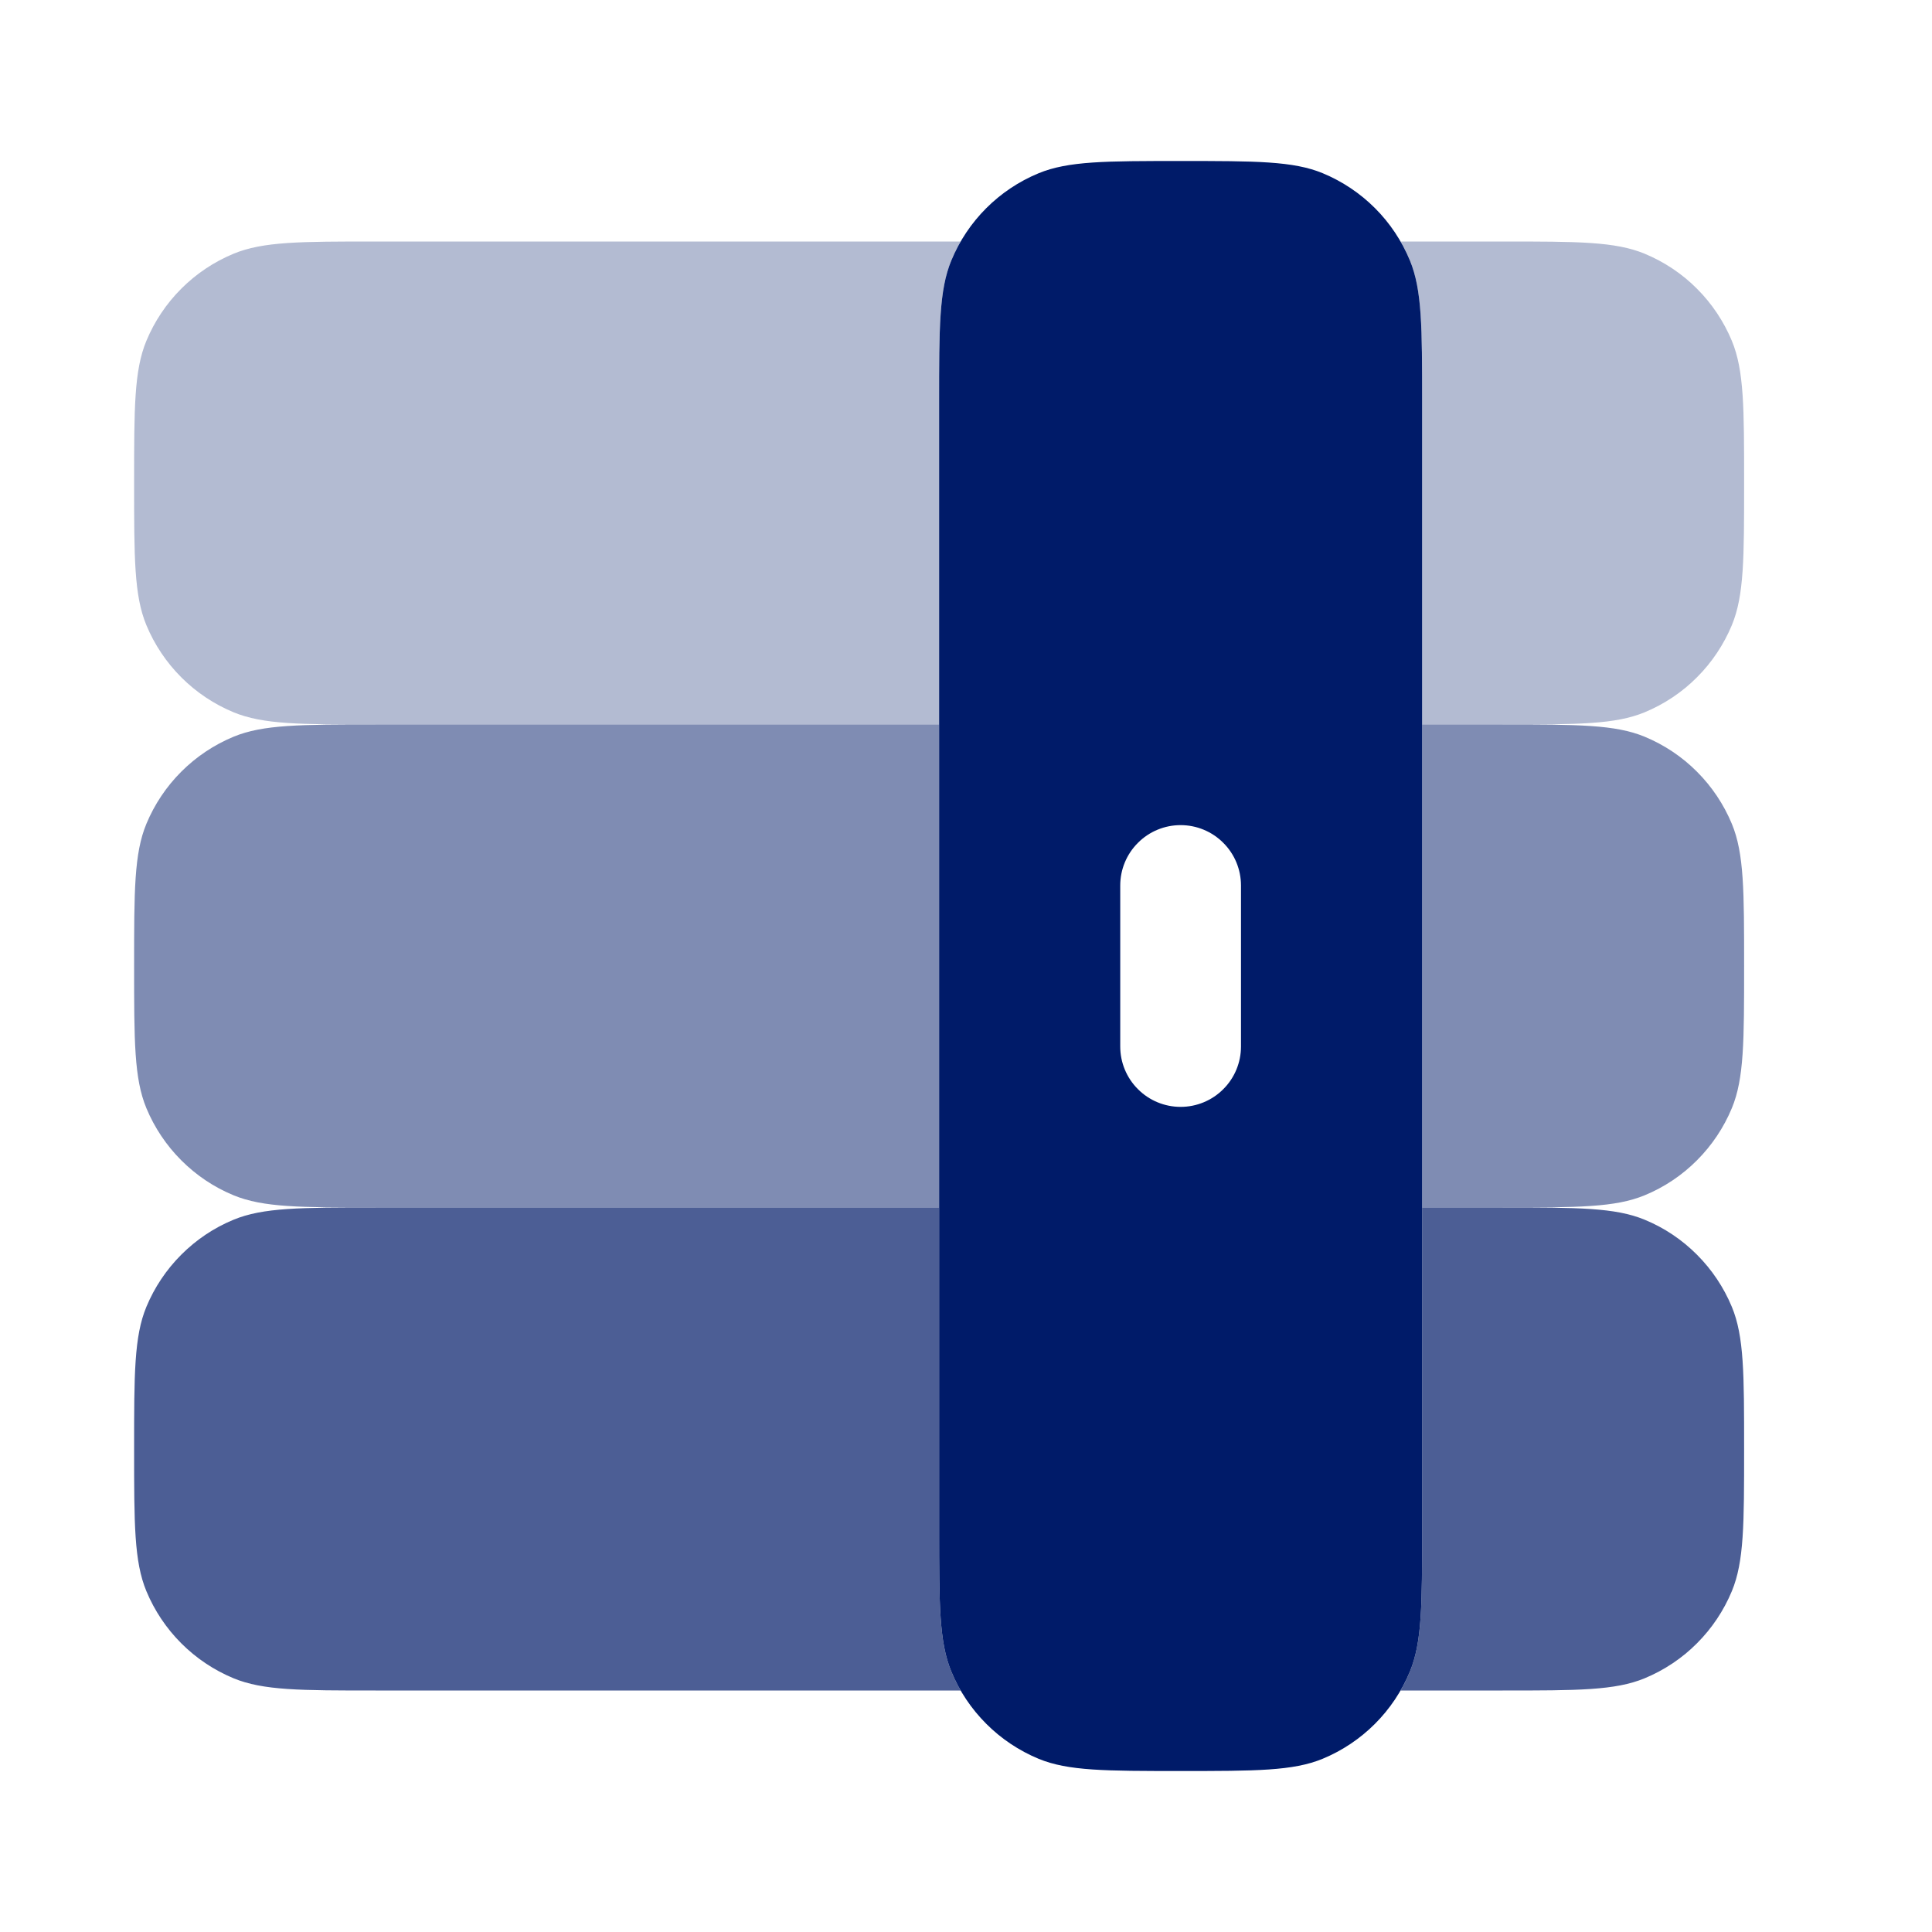 <svg xmlns="http://www.w3.org/2000/svg" width="24" height="24" viewBox="0 0 24 24" fill="none">
  <path opacity="0.3" d="M4.666 9C3.734 9 3.268 9 2.901 8.848C2.658 8.747 2.438 8.6 2.252 8.414C2.066 8.228 1.919 8.008 1.818 7.765C1.666 7.398 1.666 6.932 1.666 6C1.666 5.068 1.666 4.602 1.818 4.235C1.919 3.992 2.066 3.772 2.252 3.586C2.438 3.4 2.658 3.253 2.901 3.152C3.268 3 3.734 3 4.666 3H11.934C11.89 3.076 11.851 3.154 11.818 3.235C11.666 3.602 11.666 4.068 11.666 5V9H4.666ZM21.666 6C21.666 6.932 21.666 7.398 21.514 7.765C21.413 8.008 21.266 8.228 21.08 8.414C20.895 8.6 20.674 8.747 20.431 8.848C20.064 9 19.598 9 18.666 9H17.666V5C17.666 4.068 17.666 3.602 17.514 3.235C17.48 3.154 17.442 3.076 17.398 3H18.666C19.598 3 20.064 3 20.431 3.152C20.674 3.253 20.895 3.4 21.08 3.586C21.266 3.772 21.413 3.992 21.514 4.235C21.666 4.602 21.666 5.068 21.666 6Z" fill="#001B69"/>
  <path opacity="0.7" d="M17.514 20.765C17.666 20.398 17.666 19.932 17.666 19V15H18.666C19.598 15 20.064 15 20.431 15.152C20.674 15.252 20.895 15.4 21.08 15.586C21.266 15.772 21.413 15.992 21.514 16.235C21.666 16.602 21.666 17.068 21.666 18C21.666 18.932 21.666 19.398 21.514 19.765C21.413 20.008 21.266 20.228 21.08 20.414C20.895 20.6 20.674 20.747 20.431 20.848C20.064 21 19.598 21 18.666 21H17.398C17.442 20.925 17.48 20.846 17.514 20.765ZM11.934 21H4.666C3.734 21 3.268 21 2.901 20.848C2.658 20.747 2.438 20.6 2.252 20.414C2.066 20.228 1.919 20.008 1.818 19.765C1.666 19.398 1.666 18.932 1.666 18C1.666 17.068 1.666 16.602 1.818 16.235C1.919 15.992 2.066 15.772 2.252 15.586C2.438 15.4 2.658 15.252 2.901 15.152C3.268 15 3.734 15 4.666 15H11.666V19C11.666 19.932 11.666 20.398 11.818 20.765C11.852 20.846 11.89 20.925 11.934 21Z" fill="#001B69"/>
  <path opacity="0.5" d="M17.666 9H18.666C19.598 9 20.064 9 20.431 9.152C20.674 9.253 20.895 9.4 21.08 9.586C21.266 9.772 21.413 9.992 21.514 10.235C21.666 10.602 21.666 11.068 21.666 12C21.666 12.932 21.666 13.398 21.514 13.765C21.413 14.008 21.266 14.228 21.08 14.414C20.895 14.6 20.674 14.748 20.431 14.848C20.064 15 19.598 15 18.666 15H17.666V9ZM11.666 9V15H4.666C3.734 15 3.268 15 2.901 14.848C2.658 14.748 2.438 14.6 2.252 14.414C2.066 14.228 1.919 14.008 1.818 13.765C1.666 13.398 1.666 12.932 1.666 12C1.666 11.068 1.666 10.602 1.818 10.235C1.919 9.992 2.066 9.772 2.252 9.586C2.438 9.4 2.658 9.253 2.901 9.152C3.268 9 3.734 9 4.666 9H11.666Z" fill="#001B69"/>
  <path fill-rule="evenodd" clip-rule="evenodd" d="M17.514 3.235C17.666 3.602 17.666 4.068 17.666 5V19C17.666 19.932 17.666 20.398 17.514 20.765C17.311 21.255 16.921 21.645 16.431 21.848C16.064 22 15.598 22 14.666 22C13.734 22 13.268 22 12.901 21.848C12.658 21.747 12.438 21.6 12.252 21.414C12.066 21.228 11.918 21.008 11.818 20.765C11.666 20.398 11.666 19.932 11.666 19V5C11.666 4.068 11.666 3.602 11.818 3.235C12.021 2.745 12.41 2.356 12.9 2.153C13.269 2 13.735 2 14.667 2C15.599 2 16.065 2 16.432 2.152C16.675 2.253 16.895 2.4 17.081 2.586C17.267 2.772 17.413 2.992 17.514 3.235ZM15.416 11C15.416 10.801 15.337 10.61 15.196 10.47C15.056 10.329 14.865 10.25 14.666 10.25C14.467 10.25 14.276 10.329 14.136 10.47C13.995 10.61 13.916 10.801 13.916 11V13C13.916 13.199 13.995 13.39 14.136 13.53C14.276 13.671 14.467 13.75 14.666 13.75C14.865 13.75 15.056 13.671 15.196 13.53C15.337 13.39 15.416 13.199 15.416 13V11Z" fill="#001B69"/>
</svg>